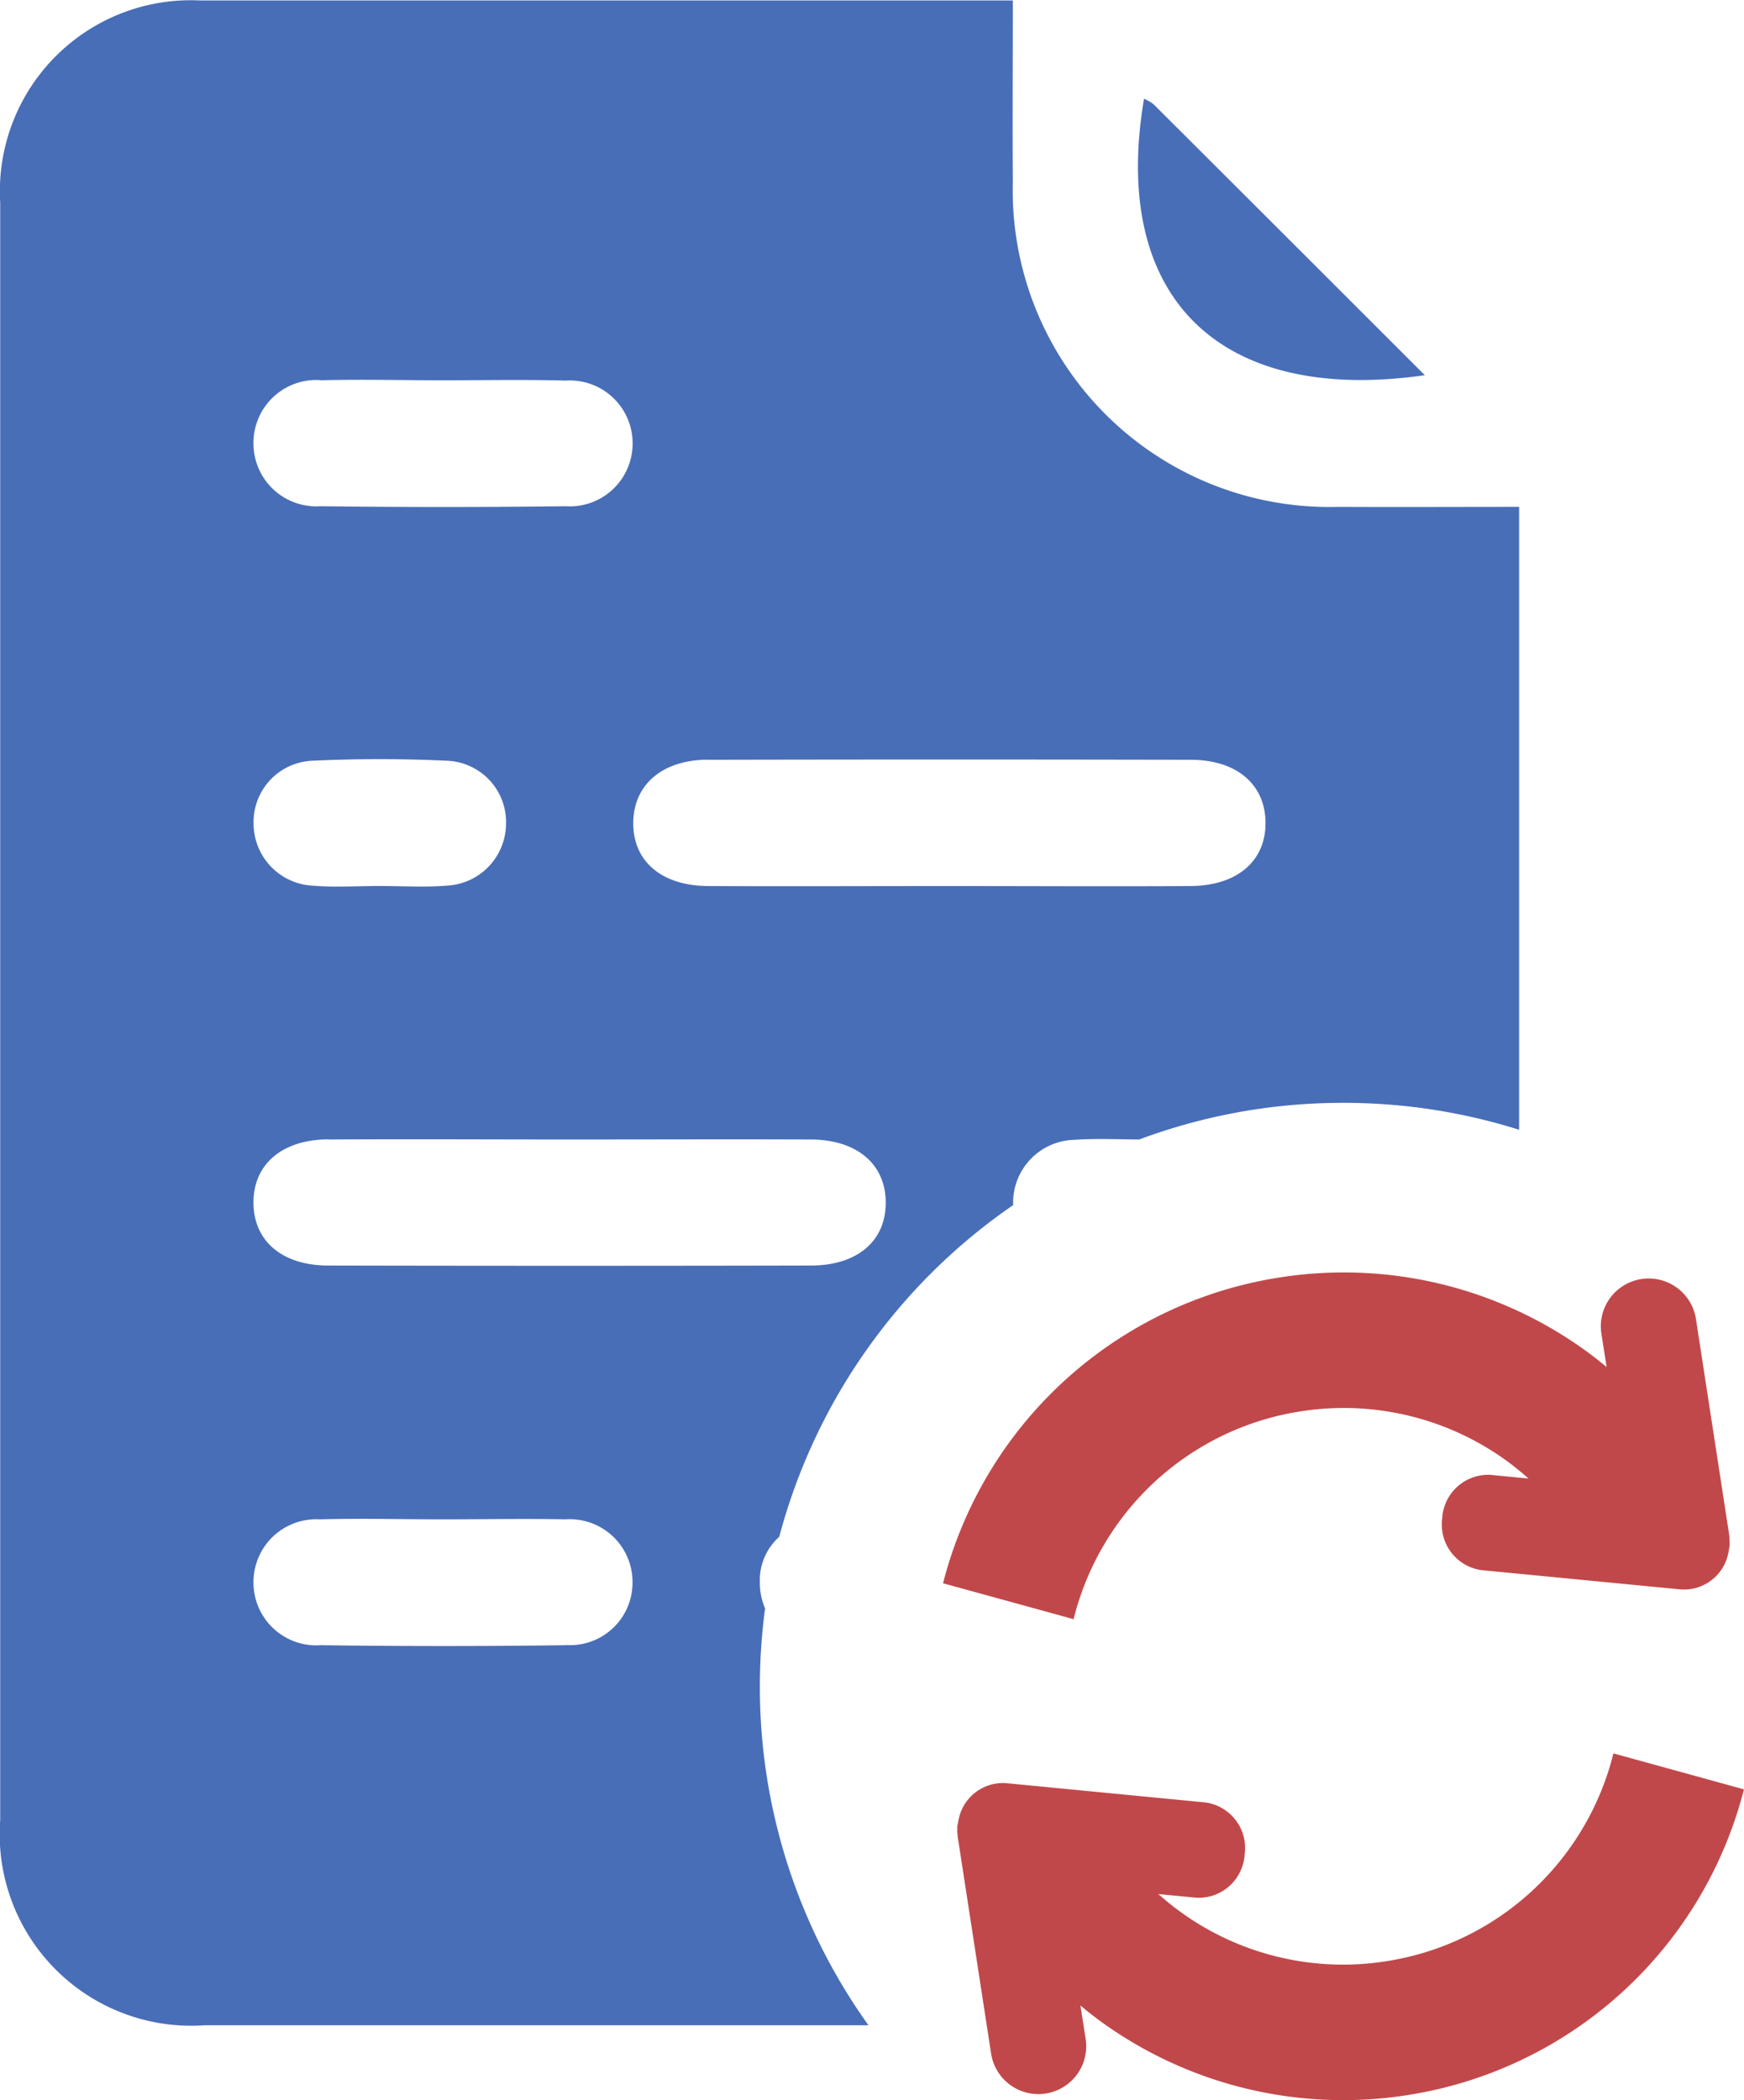 <svg xmlns="http://www.w3.org/2000/svg" width="33.321" height="40.122" viewBox="0 0 33.321 40.122"><defs><style>.a{fill:#c1484a;}.b{fill:#486eb8;}</style></defs><g transform="translate(18.017 24.308)"><path class="a" d="M-728.976,371.8h0l0,.006c0,.016,0,.031.006.047s0,0,0,.007l.633,4.11a.913.913,0,0,0,1.042.764.914.914,0,0,0,.765-1.042l-.1-.639c.115.095.23.188.35.276a7.886,7.886,0,0,0,5.878,1.438,7.886,7.886,0,0,0,5.173-3.139,7.9,7.9,0,0,0,1.276-2.705l-2.494-.687a5.322,5.322,0,0,1-.871,1.861,5.3,5.3,0,0,1-3.479,2.111,5.293,5.293,0,0,1-3.953-.967c-.136-.1-.265-.206-.391-.318l.723.07a.881.881,0,0,0,.926-.829.88.88,0,0,0-.75-.991l-3.811-.369a.864.864,0,0,0-.9.675c-.008.03-.012.06-.018.091s-.01.041-.012.063c0,.007,0,.012,0,.018,0,.028,0,.057,0,.085S-728.978,371.78-728.976,371.8Z" transform="translate(729.256 -361.047)"/><path class="a" d="M-715.671,318.255h0l0-.006c0-.016,0-.031-.006-.047s0,0,0-.007l-.633-4.11a.914.914,0,0,0-1.043-.764.914.914,0,0,0-.764,1.042l.1.639c-.115-.095-.231-.188-.351-.276a7.885,7.885,0,0,0-5.878-1.438,7.885,7.885,0,0,0-5.173,3.139,7.886,7.886,0,0,0-1.276,2.706l2.494.686a5.326,5.326,0,0,1,.87-1.861,5.3,5.3,0,0,1,3.479-2.111,5.3,5.3,0,0,1,3.953.967c.135.1.265.207.39.318l-.723-.07a.88.88,0,0,0-.926.829.88.88,0,0,0,.75.991l3.812.369a.864.864,0,0,0,.9-.675.859.859,0,0,0,.017-.091c0-.021.01-.041.012-.063,0-.006,0-.012,0-.018a.83.83,0,0,0,0-.085C-715.671,318.3-715.669,318.276-715.671,318.255Z" transform="translate(730.696 -313.194)"/></g><g transform="translate(0 0)"><path class="b" d="M-702.1,179.295c-1.773-1.773-3.478-3.476-5.184-5.177a.839.839,0,0,0-.181-.105C-708.107,177.792-706.047,179.859-702.1,179.295Z" transform="translate(729.323 -172.127)"/><path class="b" d="M-828.013,194.524a11.224,11.224,0,0,1,.1-1.488,1.22,1.22,0,0,1-.1-.5,1.107,1.107,0,0,1,.37-.867,11.165,11.165,0,0,1,4.469-6.337c0-.007,0-.014,0-.021A1.2,1.2,0,0,1-822,184.084c.41-.028.822-.008,1.234-.006a11.123,11.123,0,0,1,3.905-.7,11.146,11.146,0,0,1,3.354.514q0-5.55,0-11.1v-.8c-1.2,0-2.328.006-3.455,0a6.049,6.049,0,0,1-6.218-6.2c-.008-1.128,0-2.257,0-3.474h-.71q-7.406,0-14.811,0a3.648,3.648,0,0,0-3.826,3.858q0,15.45,0,30.9A3.66,3.66,0,0,0-838.621,201q6.341,0,12.683,0A11.1,11.1,0,0,1-828.013,194.524Zm-.988-17.7q4.609-.01,9.218,0c.886,0,1.429.475,1.431,1.206s-.543,1.2-1.431,1.206c-1.536.009-3.073,0-4.609,0s-3.073.007-4.609,0c-.891-.005-1.432-.473-1.431-1.2S-829.888,176.824-829,176.822Zm-7.406-7.25c.78-.021,1.561,0,2.342,0s1.562-.016,2.342.006a1.2,1.2,0,0,1,1.279,1.2,1.2,1.2,0,0,1-1.281,1.2q-2.342.029-4.684,0a1.2,1.2,0,0,1-1.279-1.2A1.2,1.2,0,0,1-836.407,169.571Zm3.544,8.454a1.19,1.19,0,0,1-1.126,1.2c-.425.035-.855.007-1.283.007s-.858.029-1.283-.006a1.19,1.19,0,0,1-1.131-1.193,1.171,1.171,0,0,1,1.126-1.194c.854-.04,1.713-.04,2.567,0A1.174,1.174,0,0,1-832.862,178.026Zm-3.392,6.05c1.536-.009,3.073,0,4.609,0s3.073-.006,4.609,0c.886.005,1.429.476,1.429,1.208s-.543,1.2-1.432,1.2q-4.609.01-9.218,0c-.889,0-1.431-.475-1.43-1.206S-837.143,184.08-836.254,184.075Zm4.539,9.661q-2.342.032-4.684,0a1.2,1.2,0,0,1-1.288-1.194,1.2,1.2,0,0,1,1.271-1.21c.78-.022,1.561,0,2.342,0s1.562-.016,2.342,0a1.2,1.2,0,0,1,1.287,1.194A1.194,1.194,0,0,1-831.716,193.736Z" transform="translate(842.531 -162.309)"/></g></svg>
